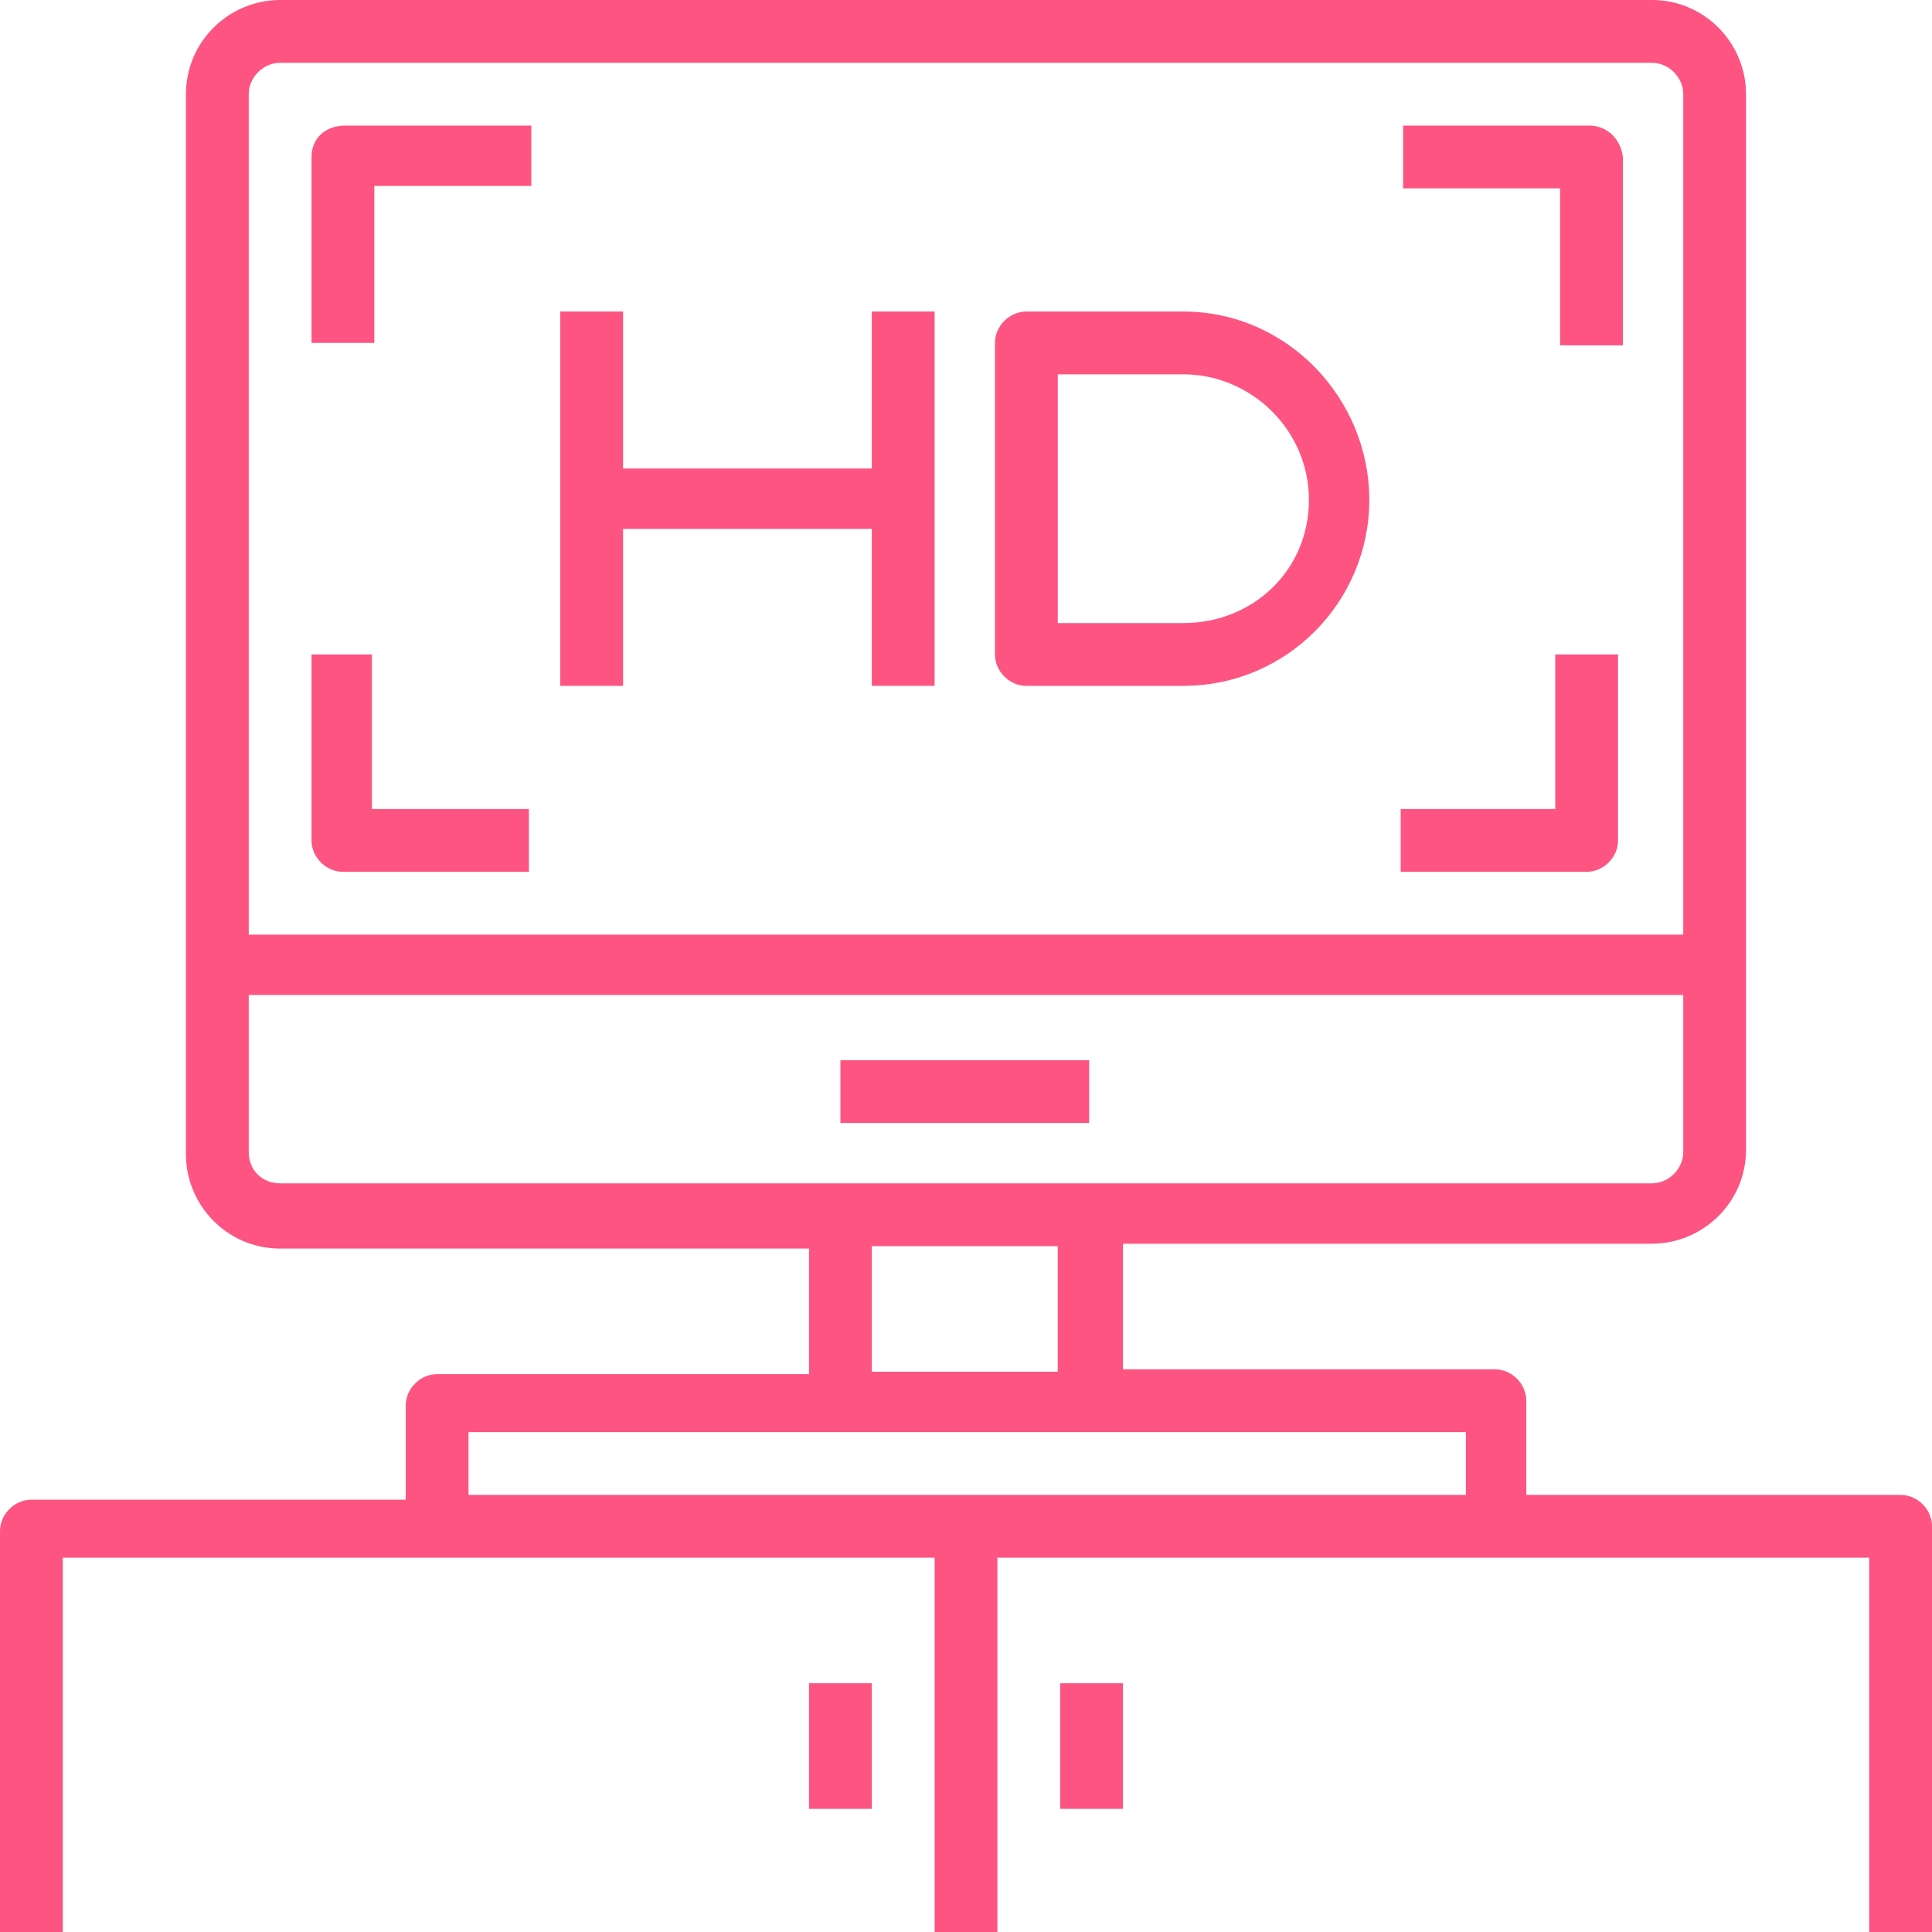 <?xml version="1.0" encoding="utf-8"?>
<!-- Generator: Adobe Illustrator 23.0.3, SVG Export Plug-In . SVG Version: 6.00 Build 0)  -->
<svg version="1.1" id="Layer_1" xmlns="http://www.w3.org/2000/svg" xmlns:xlink="http://www.w3.org/1999/xlink" x="0px" y="0px"
	 viewBox="0 0 80 80" style="enable-background:new 0 0 80 80;" xml:space="preserve">
<style type="text/css">
	.st0{fill:#FD5481;}
</style>
<g>
	<path class="st0" d="M12.9,6.5v7.7h2.6V7.7h6.5V5.2h-7.7C13.5,5.2,12.9,5.7,12.9,6.5z"/>
	<path class="st0" d="M65.8,5.2h-7.7v2.6h6.5v6.5h2.6V6.5C67.1,5.7,66.5,5.2,65.8,5.2z"/>
	<path class="st0" d="M64.5,33.5h-6.5v2.6h7.7c0.7,0,1.3-0.6,1.3-1.3v-7.7h-2.6V33.5z"/>
	<path class="st0" d="M15.5,27.1h-2.6v7.7c0,0.7,0.6,1.3,1.3,1.3h7.7v-2.6h-6.5V27.1z"/>
	<path class="st0" d="M36.1,19.4H25.8v-6.5h-2.6v15.5h2.6v-6.5h10.3v6.5h2.6V12.9h-2.6V19.4z"/>
	<path class="st0" d="M49,12.9h-6.5c-0.7,0-1.3,0.6-1.3,1.3v12.9c0,0.7,0.6,1.3,1.3,1.3H49c4.3,0,7.7-3.5,7.7-7.7S53.3,12.9,49,12.9
		z M49,25.8h-5.2V15.5H49c2.8,0,5.2,2.3,5.2,5.2S51.9,25.8,49,25.8z"/>
	<path class="st0" d="M34.8,43.9h10.3v2.6H34.8V43.9z"/>
	<path class="st0" d="M78.7,61.9H63.2v-3.9c0-0.7-0.6-1.3-1.3-1.3H46.5v-5.2h21.9c2.1,0,3.9-1.7,3.9-3.9V3.9c0-2.1-1.7-3.9-3.9-3.9
		H11.6C9.5,0,7.7,1.7,7.7,3.9v43.9c0,2.1,1.7,3.9,3.9,3.9h21.9v5.2H18.1c-0.7,0-1.3,0.6-1.3,1.3v3.9H1.3c-0.7,0-1.3,0.6-1.3,1.3V80
		h2.6V64.5h36.1V80h2.6V64.5h36.1V80H80V63.2C80,62.5,79.4,61.9,78.7,61.9z M10.3,3.9c0-0.7,0.6-1.3,1.3-1.3h56.8
		c0.7,0,1.3,0.6,1.3,1.3v34.8H10.3V3.9z M10.3,47.7v-6.5h59.4v6.5c0,0.7-0.6,1.3-1.3,1.3H11.6C10.9,49,10.3,48.5,10.3,47.7z
		 M36.1,51.6h7.7v5.2h-7.7V51.6z M19.4,61.9v-2.6h41.3v2.6H19.4z"/>
	<path class="st0" d="M43.9,69.7h2.6v5.2h-2.6V69.7z"/>
	<path class="st0" d="M33.5,69.7h2.6v5.2h-2.6V69.7z"/>
</g>
</svg>

